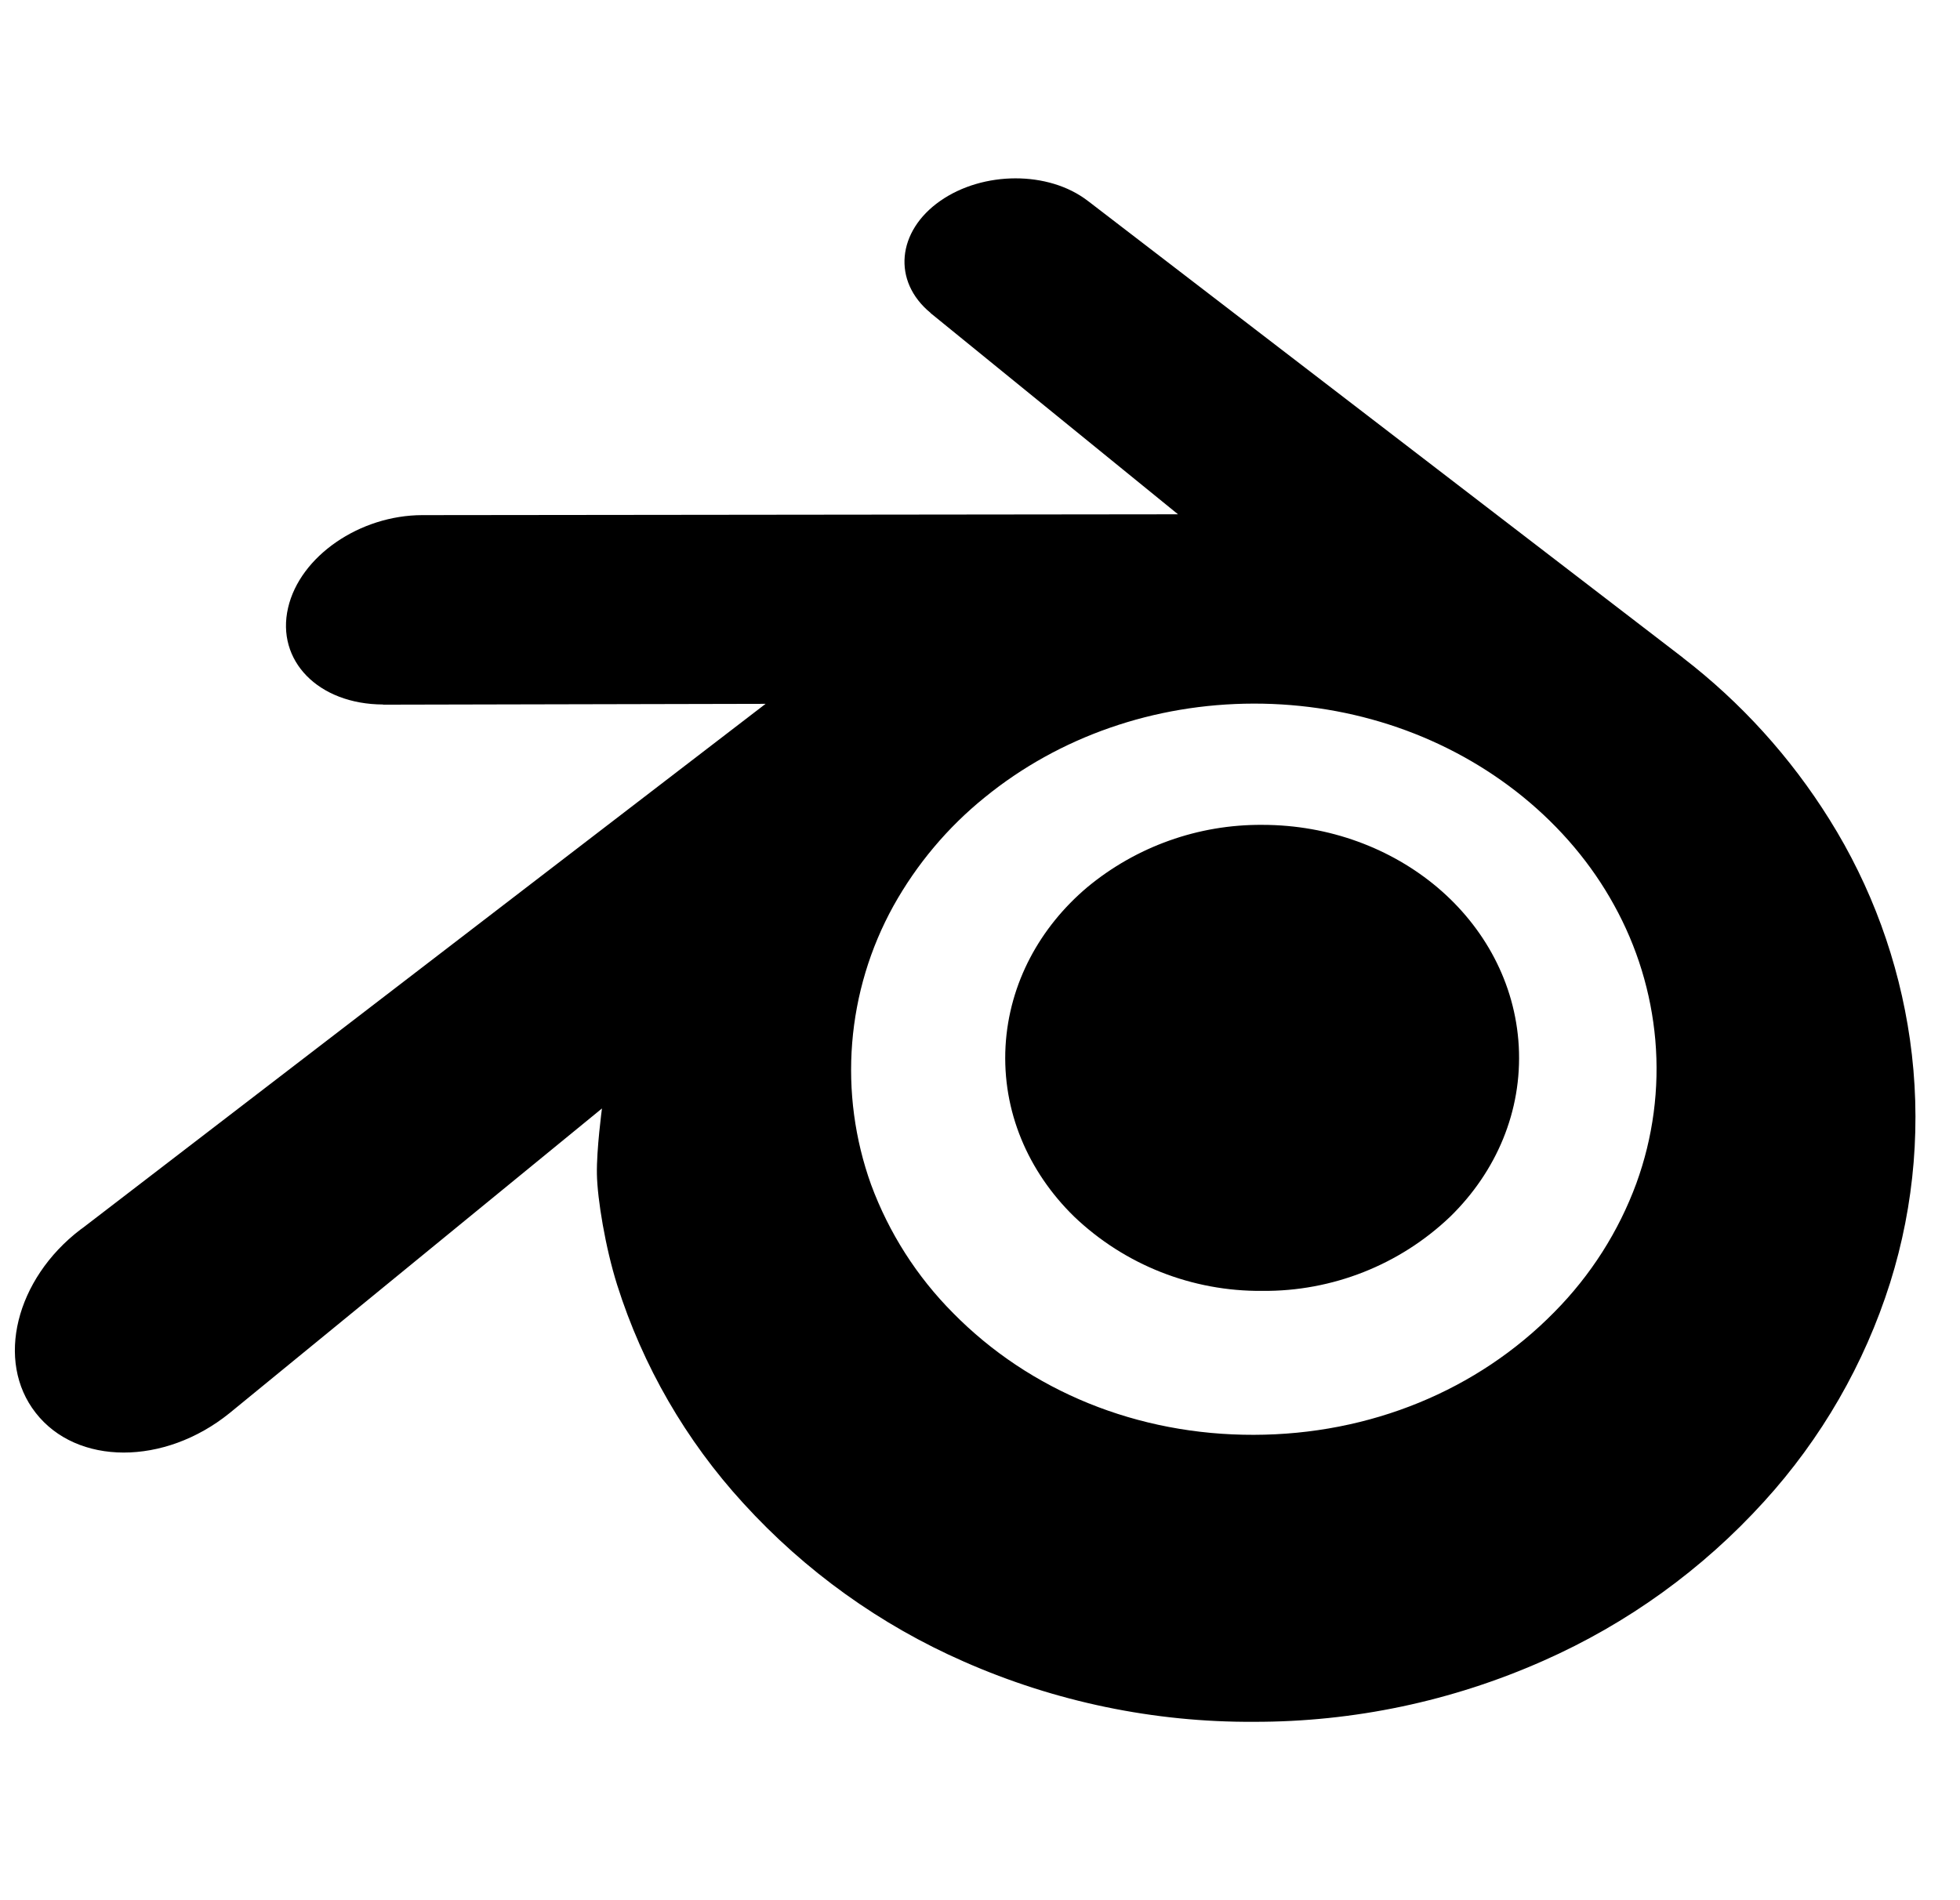 <svg width="33" height="32" viewBox="0 0 33 32" fill="none" xmlns="http://www.w3.org/2000/svg">
<g clip-path="url(#clip0_2_237)">
<path d="M16.93 17.619C16.991 16.552 17.514 15.611 18.303 14.944C19.131 14.256 20.176 13.883 21.253 13.891C22.386 13.891 23.427 14.291 24.201 14.944C24.99 15.611 25.511 16.552 25.571 17.617C25.631 18.715 25.191 19.732 24.418 20.488C23.566 21.302 22.43 21.75 21.253 21.739C20.074 21.75 18.937 21.302 18.085 20.488C17.311 19.732 16.87 18.715 16.93 17.619ZM10.05 19.775C10.058 20.193 10.191 21.004 10.391 21.639C10.823 23.004 11.548 24.259 12.515 25.315C13.553 26.455 14.819 27.364 16.231 27.983C17.768 28.66 19.431 29.006 21.111 28.996C22.791 28.999 24.452 28.649 25.987 27.967C27.399 27.343 28.664 26.43 29.701 25.287C30.666 24.227 31.391 22.971 31.823 21.604C32.239 20.28 32.353 18.879 32.157 17.505C31.969 16.189 31.508 14.927 30.802 13.8C30.148 12.752 29.312 11.829 28.333 11.076H28.335L18.338 3.4L18.311 3.38C17.655 2.876 16.553 2.879 15.831 3.383C15.102 3.892 15.019 4.736 15.667 5.269L15.666 5.271L19.834 8.661L7.127 8.675H7.11C6.059 8.676 5.05 9.365 4.85 10.237C4.645 11.124 5.357 11.86 6.45 11.864V11.867L12.89 11.853L1.397 20.676L1.351 20.709C0.267 21.539 -0.082 22.92 0.601 23.793C1.294 24.683 2.767 24.684 3.863 23.799L10.135 18.667C10.135 18.667 10.042 19.36 10.05 19.775ZM26.17 22.096C24.877 23.413 23.069 24.16 21.11 24.163C19.15 24.168 17.341 23.427 16.047 22.112C15.437 21.499 14.966 20.761 14.666 19.949C14.392 19.186 14.283 18.372 14.348 17.563C14.413 16.754 14.649 15.968 15.042 15.257C15.433 14.555 15.954 13.934 16.579 13.429C17.835 12.405 19.434 11.852 21.107 11.849C22.782 11.847 24.381 12.396 25.638 13.416C26.278 13.937 26.798 14.555 27.174 15.239C27.563 15.94 27.8 16.715 27.87 17.513C27.941 18.332 27.832 19.156 27.551 19.928C27.252 20.741 26.78 21.48 26.17 22.096Z" fill="black"/>
</g>
<defs>
<clipPath id="clip0_2_237">
<rect width="32" height="32" fill="white" transform="translate(0.25)"/>
</clipPath>
</defs>
</svg>
